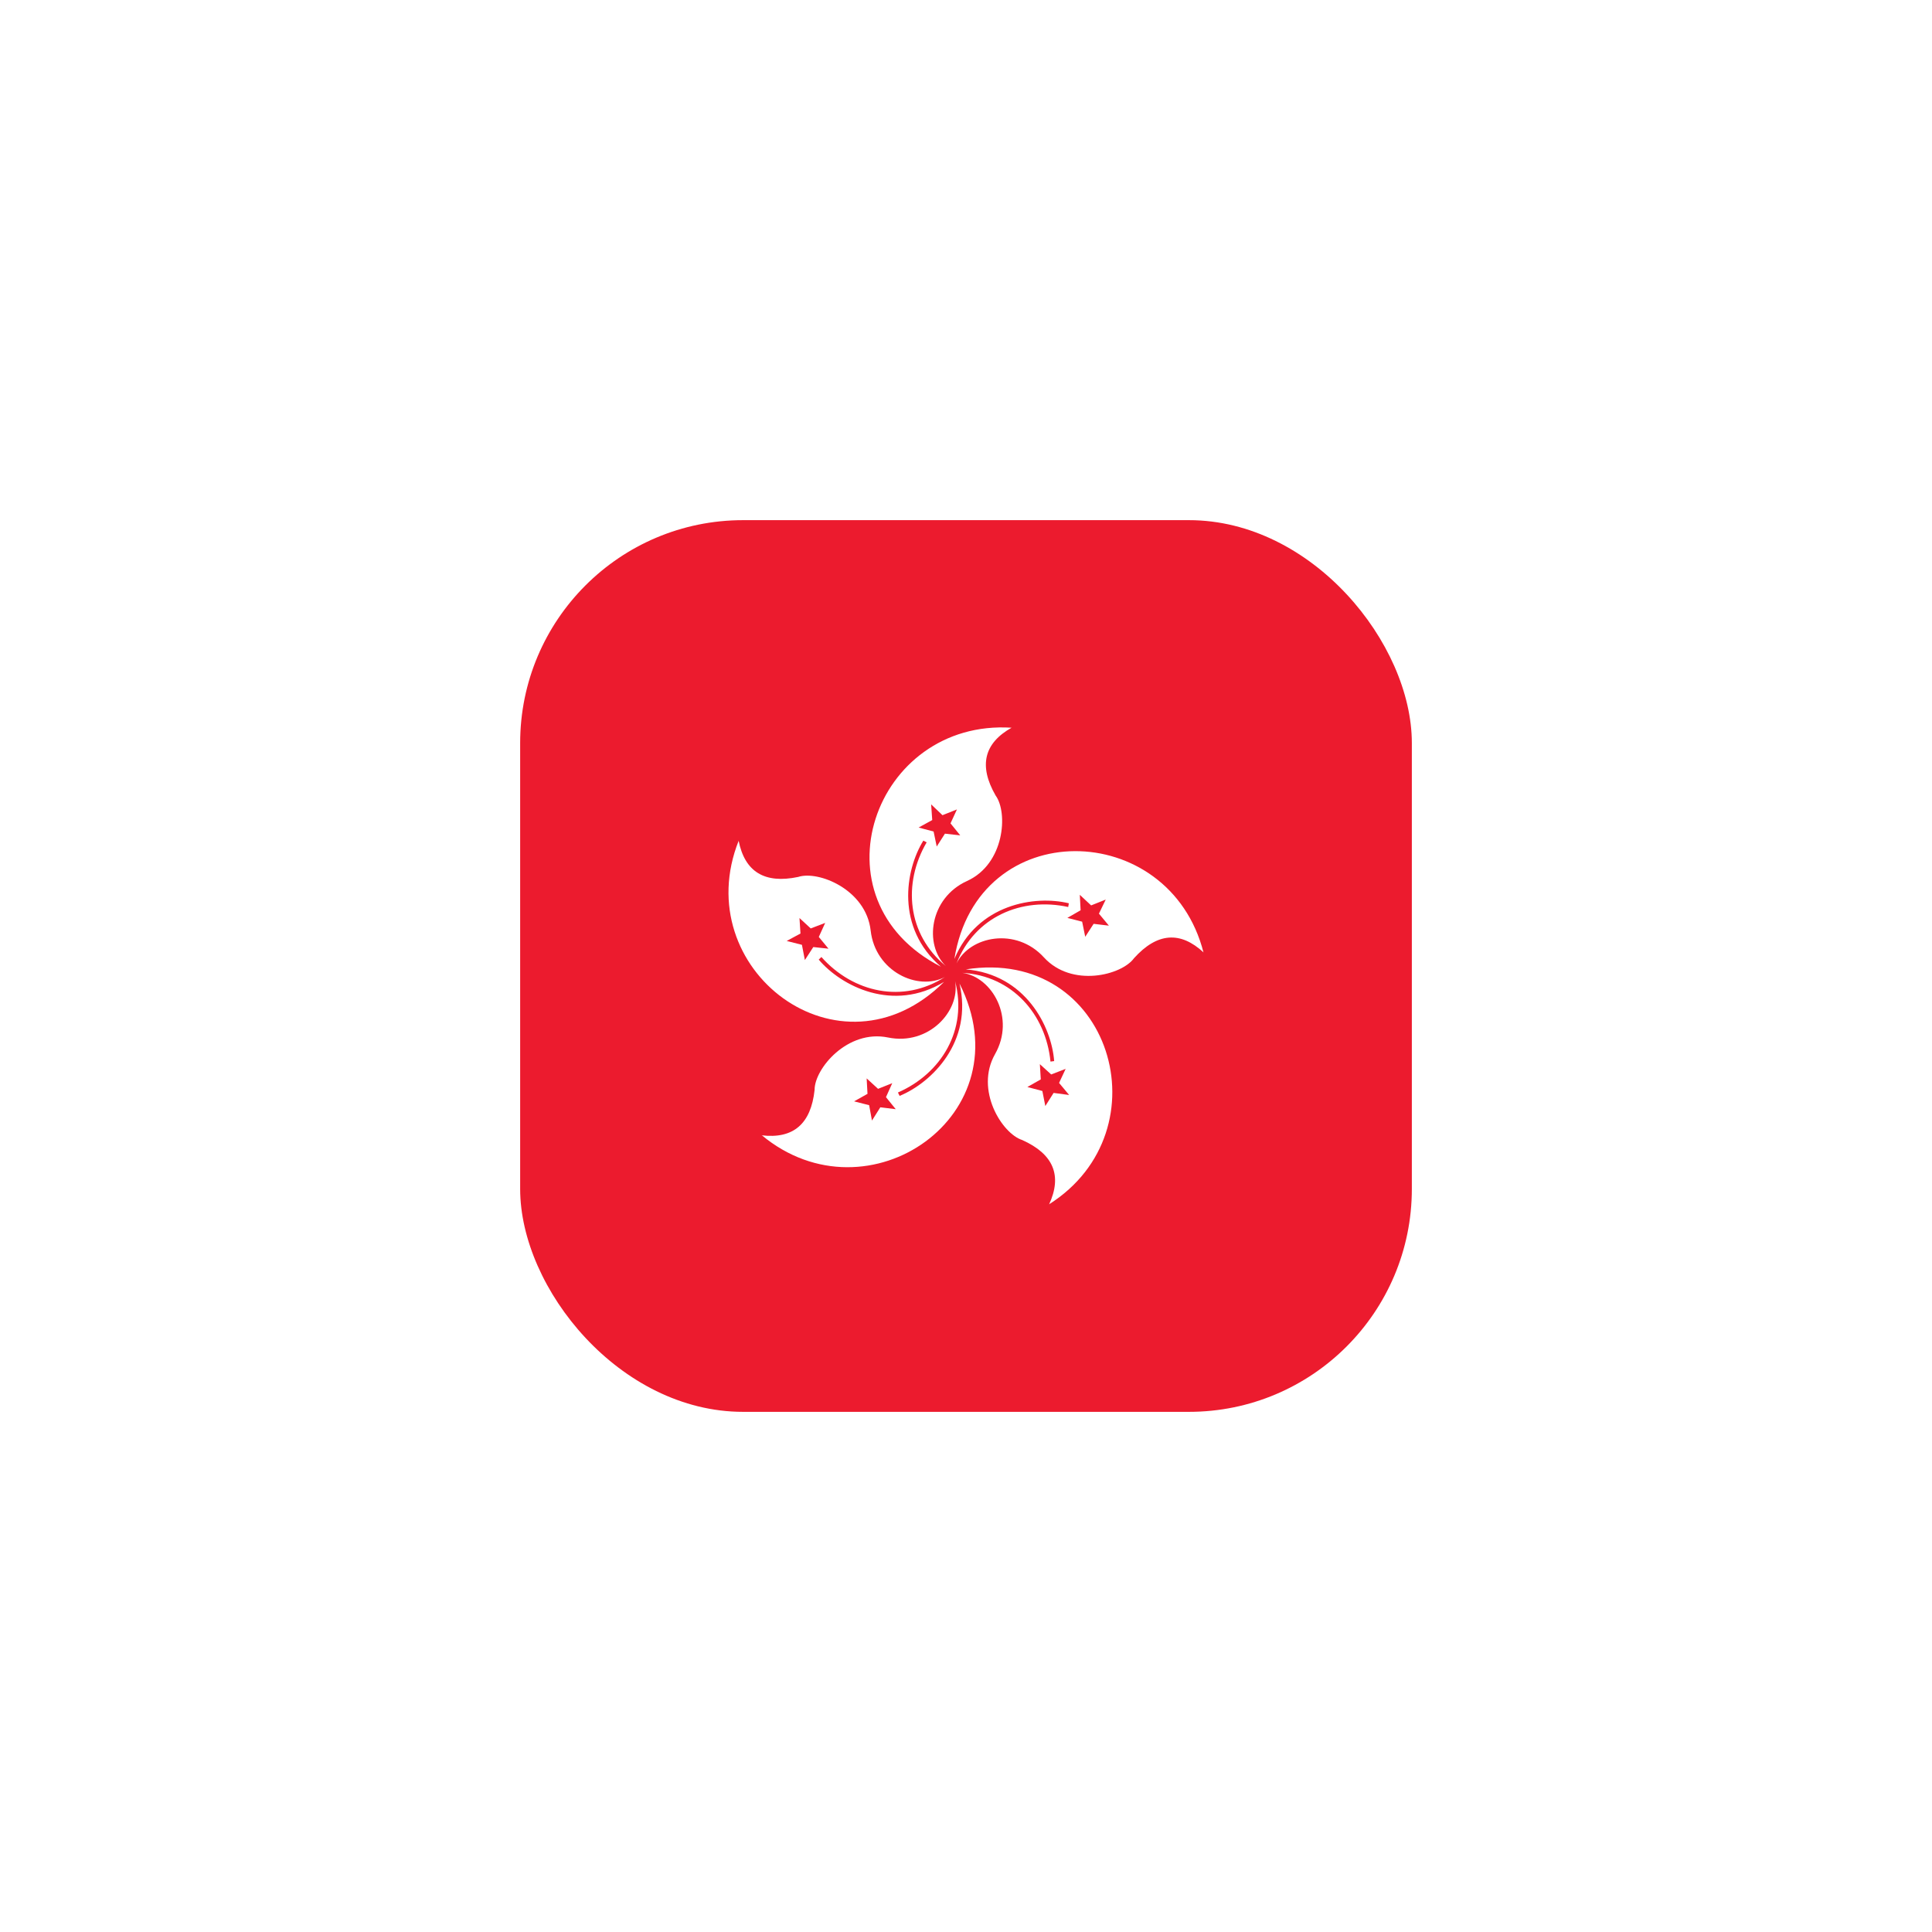 <svg width="52" height="52" viewBox="0 0 52 52" fill="none" xmlns="http://www.w3.org/2000/svg">
<g filter="url(#filter0_d_552_6481)">
<g clip-path="url(#clip0_552_6481)">
<g clip-path="url(#clip1_552_6481)">
<path d="M14 14H38V38H14" fill="#EC1B2E"/>
<path d="M27.233 19.587C23.516 19.344 21.809 24.219 25.325 26.019C24.106 24.969 24.359 23.422 24.852 22.625L24.941 22.672C24.294 23.778 24.416 25.147 25.456 26C24.866 25.428 25.016 24.172 26.028 23.712C27.041 23.253 27.134 21.87 26.797 21.411C26.337 20.611 26.483 20.002 27.233 19.583V19.587ZM25.433 22.438L25.212 22.784L25.128 22.381L24.725 22.273L25.091 22.072L25.062 21.65L25.367 21.941L25.756 21.786L25.583 22.161L25.845 22.484L25.433 22.438Z" fill="white"/>
<path d="M32.393 25.639C31.476 22.028 26.312 21.912 25.687 25.811C26.309 24.328 27.858 24.091 28.768 24.312L28.751 24.412C27.499 24.138 26.235 24.677 25.745 25.931C26.106 25.192 27.348 24.947 28.097 25.768C28.847 26.589 30.191 26.25 30.524 25.788C31.143 25.103 31.767 25.053 32.397 25.637L32.393 25.639ZM29.126 24.807L28.728 24.705L29.085 24.5L29.063 24.084L29.368 24.369L29.761 24.212L29.578 24.591L29.846 24.914L29.435 24.865L29.209 25.214L29.126 24.807Z" fill="white"/>
<path d="M28.232 32.416C31.383 30.428 29.898 25.481 25.995 26.091C27.599 26.225 28.303 27.625 28.373 28.559L28.274 28.573C28.147 27.298 27.244 26.262 25.9 26.184C26.714 26.299 27.331 27.404 26.782 28.371C26.233 29.337 26.97 30.511 27.513 30.684C28.355 31.062 28.596 31.64 28.235 32.42L28.232 32.416ZM28.013 29.052L27.988 28.642L28.293 28.919L28.682 28.769L28.505 29.147L28.776 29.472L28.358 29.416L28.135 29.769L28.055 29.364L27.652 29.257L28.013 29.052Z" fill="white"/>
<path d="M20.501 30.553C23.365 32.935 27.611 29.994 25.825 26.472C26.194 28.038 25.079 29.14 24.213 29.496L24.168 29.405C25.342 28.891 26.048 27.712 25.707 26.41C25.849 27.22 24.989 28.148 23.9 27.924C22.811 27.701 21.922 28.764 21.925 29.334C21.827 30.252 21.351 30.659 20.498 30.557L20.501 30.553ZM23.633 29.306L24.015 29.154L23.846 29.53L24.109 29.854L23.694 29.803L23.469 30.16L23.393 29.746L22.988 29.643L23.349 29.441L23.326 29.025L23.633 29.306Z" fill="white"/>
<path d="M19.883 22.625C18.503 26.085 22.612 29.214 25.41 26.427C24.035 27.261 22.642 26.543 22.036 25.828L22.108 25.758C22.961 26.715 24.3 27.022 25.433 26.296C24.707 26.681 23.558 26.15 23.434 25.045C23.31 23.941 22.024 23.424 21.483 23.603C20.58 23.793 20.045 23.466 19.879 22.623L19.883 22.625ZM22.038 25.218L22.299 25.534L21.89 25.49L21.663 25.84L21.584 25.43L21.174 25.326L21.545 25.126L21.518 24.709L21.821 24.989L22.21 24.84L22.038 25.218Z" fill="white"/>
</g>
</g>
</g>
<defs>
<filter id="filter0_d_552_6481" x="0" y="0" width="52" height="52" filterUnits="userSpaceOnUse" color-interpolation-filters="sRGB">
<feFlood flood-opacity="0" result="BackgroundImageFix"/>
<feColorMatrix in="SourceAlpha" type="matrix" values="0 0 0 0 0 0 0 0 0 0 0 0 0 0 0 0 0 0 127 0" result="hardAlpha"/>
<feMorphology radius="2" operator="dilate" in="SourceAlpha" result="effect1_dropShadow_552_6481"/>
<feOffset/>
<feGaussianBlur stdDeviation="6"/>
<feComposite in2="hardAlpha" operator="out"/>
<feColorMatrix type="matrix" values="0 0 0 0 0 0 0 0 0 0 0 0 0 0 0 0 0 0 0.08 0"/>
<feBlend mode="normal" in2="BackgroundImageFix" result="effect1_dropShadow_552_6481"/>
<feBlend mode="normal" in="SourceGraphic" in2="effect1_dropShadow_552_6481" result="shape"/>
</filter>
<clipPath id="clip0_552_6481">
<rect x="14" y="14" width="24" height="24" rx="6" fill="white"/>
</clipPath>
<clipPath id="clip1_552_6481">
<rect width="24" height="24" fill="white" transform="translate(14 14)"/>
</clipPath>
</defs>
</svg>
